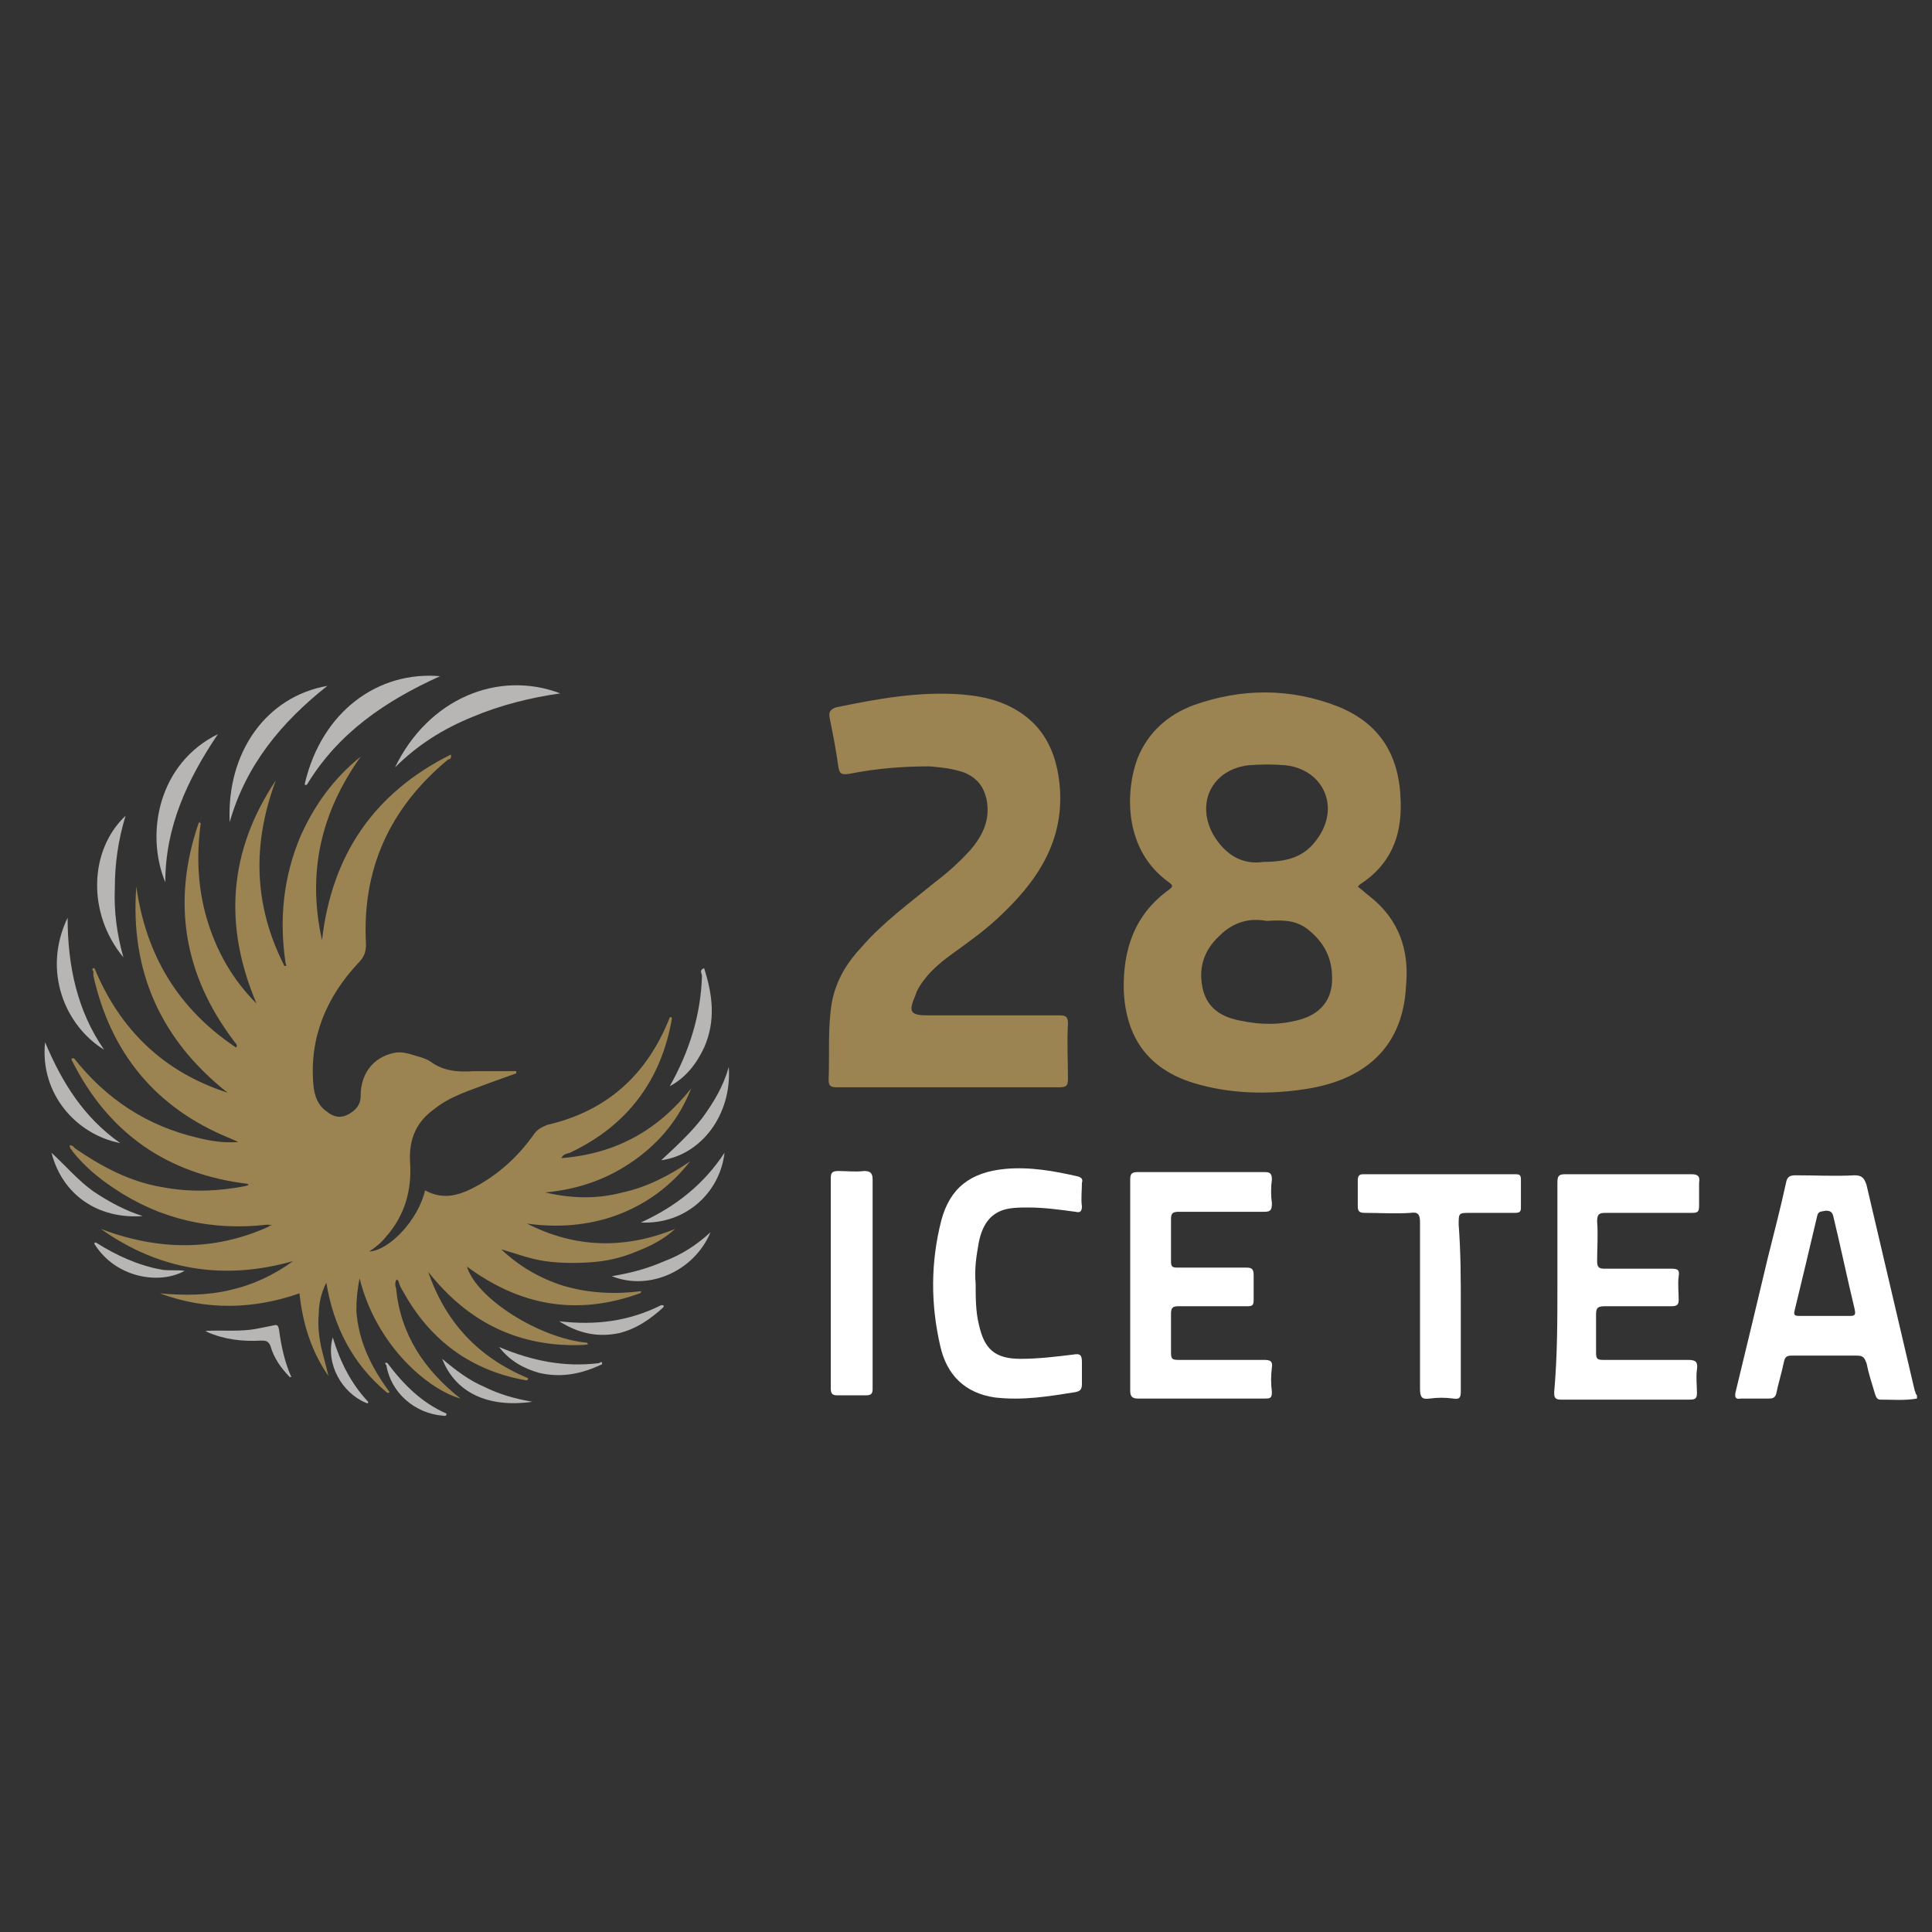 <?xml version="1.0" encoding="utf-8"?>
<!-- Generator: Adobe Illustrator 22.0.1, SVG Export Plug-In . SVG Version: 6.00 Build 0)  -->
<svg version="1.1" id="Layer_1" xmlns="http://www.w3.org/2000/svg" xmlns:xlink="http://www.w3.org/1999/xlink" x="0px" y="0px"
	 viewBox="0 0 180 180" style="enable-background:new 0 0 180 180;" xml:space="preserve">
<rect x="0" y="0" width="180" height="180" fill="#333333" stroke="none"/>
<style type="text/css">
	.st0{fill:#FFFFFF;}
	.st1{fill:#9B8352;}
	.st2{fill:#B8B6B4;}
	.st3{fill:#B8B6B5;}
	.st4{fill:#B8B6B6;}
	.st5{fill:#9B8351;}
	.st6{fill:#C3B598;}
</style>
<g>
	<path class="st0" d="M178.4,129.6c-1.5-6.4-3-12.8-4.5-19.2c-0.2-0.6-0.4-0.9-1.1-0.9c-1.8,0.1-3.7,0-5.5,0c-0.5,0-0.8,0.1-0.9,0.7
		c-0.5,2.3-1.1,4.6-1.7,7c-1,4.2-2,8.4-3,12.5c-0.1,0.5,0,0.7,0.5,0.6c0.9,0,1.7,0,2.6,0c0.4,0,0.6-0.1,0.7-0.5
		c0.2-1,0.5-1.9,0.7-2.9c0.1-0.5,0.3-0.6,0.7-0.6c2,0,4.1,0,6.1,0c0.6,0,0.7,0.2,0.9,0.7c0.2,1,0.5,1.9,0.8,2.9
		c0.1,0.3,0.2,0.5,0.5,0.5c1.1,0,2.3,0.1,3.4-0.1V130C178.4,129.8,178.5,129.7,178.4,129.6z M172.4,122.6c-0.8,0-1.6,0-2.4,0
		c-0.8,0-1.6,0-2.4,0c-0.4,0-0.5-0.1-0.4-0.5c0.7-2.9,1.4-5.8,2.1-8.8c0.1-0.5,0.4-0.4,0.8-0.5c0.4,0,0.6,0.1,0.7,0.5
		c0.7,2.9,1.3,5.8,2,8.7C172.9,122.5,172.8,122.6,172.4,122.6z"/>
	<path class="st1" d="M54.5,125.3c-6.1,0.3-10.9-2.1-14.6-6.8c1.6,4.7,4.7,8,9.3,9.9c0,0.1,0,0.2-0.2,0.2c-5.1-0.9-8.9-3.7-11.4-8.2
		c-0.2-0.3-0.4-0.7-0.5-1.1c-0.1,0-0.1-0.2-0.2,0c-0.1,0.2-0.1,0.5,0,0.7c0.4,4.3,2.6,7.6,6,10.3c-2.9-0.8-7.8-4.8-9.4-11.2
		c-0.2,1-0.3,2-0.3,3c0.2,2.9,1.4,5.3,3.1,7.6c-0.1,0.1-0.2,0.1-0.3,0c-3.1-2.6-4.9-6-5.6-10.2c-0.5,1-0.7,2-0.7,2.9
		c-0.1,1,0,2,0.2,3c0.2,0.9,0.5,1.9,0.7,2.8c-1.6-2.3-2.4-4.9-2.7-7.7c-4.3,1.5-8.7,1.6-13,0c2.2,0.2,4.4,0.2,6.5-0.3
		c2.2-0.5,4.1-1.4,5.9-2.7c-6.4,1.8-12.4,0.9-17.9-3c5.3,2,10.5,2.1,15.6-0.2c0.1-0.1,0.1-0.1,0.2-0.1s0.1-0.1,0.2-0.1
		c-0.1,0.1-0.3,0-0.5,0c-5.2,0.6-10-0.5-14.3-3.4c-1.5-1-2.8-2.1-3.9-3.5C6.8,107,6.9,107,7,107c2.5,1.7,5.1,3.1,8.1,3.6
		c2.6,0.5,5.2,0.4,7.8-0.1c0.2-0.1,0.3-0.1,0.5-0.2c0.1,0,0-0.1,0,0l-0.1,0.1c-0.1,0-0.2,0-0.2-0.1c-7.5-0.9-13-4.7-16.4-11.5
		c-0.1-0.2,0-0.2,0.2-0.2c3,3.8,6.8,6.3,11.5,7.4c1.2,0.3,2.4,0.5,3.8,0.4c-0.4-0.2-0.7-0.3-0.9-0.4c-6.8-2.8-11-7.9-12.6-15.1
		c0-0.1,0-0.3,0-0.4c-0.1-0.1-0.2-0.3,0.1-0.3c2.4,5.8,6.5,9.7,12.4,11.6c-6.2-4.9-9.1-11.3-8.5-19.2c0.9,6.4,3.9,11.4,9.3,15
		c0.2-0.3-0.1-0.4-0.2-0.6c-4.7-6.2-5.8-13-3.3-20.3c0-0.1,0.1-0.1,0.2,0c-0.4,3-0.3,6,0.6,9s2.4,5.6,4.6,7.8
		c-3.1-7.3-2.6-14.2,1.8-20.8c-2.2,5.9-2.1,11.6,0.8,17.3c0.2,0,0.2,0,0.1-0.3c-0.6-4.1-0.2-8,1.4-11.8c1.3-2.9,3.1-5.4,5.6-7.4
		c-3.7,5.2-5,10.8-3.6,17.1c0.9-7.9,4.8-13.7,12-17.3c0.1,0.4-0.1,0.4-0.3,0.5c-5.4,4.5-8,10.2-7.6,17.2c0,0.7-0.2,1.2-0.7,1.7
		c-3,3.2-4.6,7-4.2,11.4c0.1,1,0.4,1.9,1.3,2.5c0.6,0.5,1.3,0.6,2,0.2c0.7-0.4,1.1-0.9,1.1-1.7c0-2.1,1.2-3.6,3.1-4
		c0.9-0.2,1.7,0.2,2.5,0.4c0.3,0.1,0.6,0.2,0.9,0.4c1.2,0.9,2.6,1,4,0.9c1.3,0,2.7,0,4,0c0,0.1,0,0.1,0,0.2
		c-0.8,0.3-1.7,0.6-2.5,0.9c-1.8,0.7-3.6,1.2-5.1,2.4c-1.7,1.2-2.4,2.8-2.3,4.9c0.2,2.7-0.5,5.1-2.3,7.1c-0.4,0.5-0.9,0.9-1.5,1.3
		c1.9-0.1,4.6-3,5.2-5.7c1.8,1,3.4,0.4,5-0.5c2.1-1.2,3.8-2.8,5.2-4.8c0.3-0.4,0.7-0.6,1.2-0.8c5.6-1.3,9.3-4.7,11.4-10
		c0.1-0.1,0.2,0,0.2,0.1c-1,5.8-4.2,10-9.5,12.5c-0.3,0.1-0.6,0.1-0.8,0.5c5.1-0.4,9-2.6,12.1-6.5c-1.1,2.8-2.9,5-5.3,6.7
		c-2.4,1.7-5.1,2.7-8.3,3c2.6,0.6,4.9,0.6,7.2,0c2.3-0.5,4.4-1.6,6.3-2.9c-1.8,2.3-4.1,4-6.8,5s-5.6,1.2-8.4,0.8
		c4.5,2.3,9.1,2.4,13.8,0.5c-1.1,1-2.3,1.6-3.6,2.1c-1.4,0.6-2.8,0.9-4.2,1s-2.9,0.1-4.3-0.1c-1.4-0.2-2.7-0.7-4.1-1.1
		c1.7,1.6,3.6,2.7,5.8,3.4c2.4,0.7,4.8,0.8,7.2,0.5c0,0,0.1,0.1,0,0.1c0,0,0,0.1-0.1,0.1c-5.8,2.1-11.1,1.2-16.1-2.5
		c0.9,3,6.8,6.7,11.2,7.1C54.9,125.4,54.6,125.2,54.5,125.3z"/>
	<path class="st1" d="M127.6,83.5c-0.4-0.3-0.7-0.6-1.1-0.9c0.1-0.1,0.2-0.2,0.2-0.2c2.8-1.8,3.9-4.4,3.8-7.7
		c-0.1-4.3-1.9-7.3-5.9-8.9c-4.4-1.7-8.9-1.7-13.4-0.1c-2.4,0.9-4.2,2.5-5.2,4.9c-1.2,3.2-1.3,8.6,2.9,11.6c0.4,0.3,0.4,0.4,0,0.7
		c-3.2,2.3-4.3,5.6-4.2,9.4c0.2,4.4,2.3,7.3,6.5,8.6c3.3,1,6.8,1.1,10.2,0.6c5-0.7,9.3-3.3,9.6-9.7
		C131.3,88.6,130.4,85.7,127.6,83.5z M116.3,71.3c1.2-0.1,2.3-0.1,3.5,0c3.4,0.4,5,3.7,3.1,6.6c-1.1,1.7-2.5,2.4-5.2,2.4
		c-2,0.3-3.6-0.7-4.7-2.6C111.4,74.7,113,71.7,116.3,71.3z M124.1,91.5c-0.1,1.8-1.2,3-3,3.5s-3.6,0.5-5.5,0.1c-1.6-0.3-3-1-3.5-2.8
		c-0.5-2,0-3.7,1.5-5.1c1.3-1.3,2.8-1.7,4.4-1.4c1.6-0.1,2.9-0.1,4.1,1C123.5,88,124.2,89.5,124.1,91.5z"/>
	<path class="st1" d="M88.3,101.3c-3.4,0-6.9,0-10.3,0c-0.6,0-0.8-0.1-0.8-0.7c0.1-2.4-0.1-4.8,0.3-7.2c0.4-2.1,1.4-3.7,2.8-5.2
		c2-2.3,4.5-4.1,6.8-6c1.2-0.9,2.3-1.9,3.3-3c1.2-1.4,1.9-2.9,1.5-4.8c-0.3-1.2-0.9-1.9-2-2.4c-1.1-0.4-2.2-0.5-3.3-0.6
		c-2.5,0-5,0.2-7.5,0.7c-0.7,0.1-0.9,0-1-0.7c-0.2-1.5-0.5-3-0.8-4.5c-0.1-0.5,0-0.8,0.6-1c3.9-0.8,7.7-1.5,11.7-1.2
		c1.2,0.1,2.4,0.3,3.5,0.7c3.5,1.3,5.2,3.9,5.6,7.5c0.6,5.4-2.1,9.3-5.8,12.7c-1.4,1.3-3,2.4-4.5,3.5c-1.2,0.9-2.3,1.9-3,3.3
		c0,0.1-0.1,0.2-0.1,0.3c-0.7,1.6-0.5,1.9,1.2,1.9c4.1,0,8.1,0,12.2,0c0.6,0,0.8,0.1,0.8,0.8c-0.1,1.7,0,3.4,0,5.1
		c0,0.6-0.1,0.8-0.8,0.8C95.2,101.3,91.8,101.3,88.3,101.3z"/>
	<path class="st0" d="M145.1,119.8c0-3.2,0-6.4,0-9.6c0-0.6,0.1-0.8,0.7-0.8c3.9,0,7.8,0,11.8,0c0.6,0,0.8,0.2,0.7,0.8
		c0,0.7,0,1.4,0,2.1c0,0.6-0.1,0.7-0.7,0.7c-2.7,0-5.4,0-8,0c-0.6,0-0.8,0.1-0.8,0.8c0.1,1.2,0,2.5,0,3.7c0,0.6,0.2,0.7,0.7,0.7
		c2.1,0,4.2,0,6.2,0c0.6,0,0.8,0.1,0.7,0.7c-0.1,0.7,0,1.5,0,2.2c0,0.5-0.2,0.6-0.7,0.6c-2.1,0-4.2,0-6.2,0c-0.7,0-0.8,0.2-0.8,0.8
		c0,1.2,0,2.3,0,3.5c0,0.6,0.1,0.7,0.7,0.7c2.6,0,5.3,0,7.9,0c0.7,0,0.9,0.2,0.8,0.9c-0.1,0.7,0,1.5,0,2.2c0,0.4-0.1,0.6-0.6,0.6
		c-4,0-8.1,0-12.1,0c-0.6,0-0.6-0.3-0.6-0.7C145.1,126.3,145.1,123.1,145.1,119.8z"/>
	<path class="st0" d="M105.3,119.5c0-3.2,0-6.4,0-9.6c0-0.5,0.1-0.7,0.7-0.7c3.9,0,7.9,0,11.8,0c0.5,0,0.7,0.1,0.7,0.7
		c-0.1,0.7-0.1,1.5,0,2.2c0,0.6-0.1,0.8-0.7,0.8c-2.7,0-5.3,0-8,0c-0.6,0-0.7,0.2-0.7,0.7c0,1.3,0,2.6,0,3.9c0,0.5,0.1,0.6,0.6,0.6
		c2.1,0,4.3,0,6.4,0c0.5,0,0.7,0.1,0.7,0.7c0,0.8,0,1.5,0,2.3c0,0.5-0.1,0.6-0.6,0.6c-2.1,0-4.3,0-6.4,0c-0.5,0-0.7,0.1-0.7,0.7
		c0,1.2,0,2.4,0,3.6c0,0.6,0.1,0.7,0.7,0.7c2.7,0,5.3,0,8,0c0.5,0,0.8,0.1,0.7,0.7c-0.1,0.8-0.1,1.5,0,2.3c0,0.6-0.2,0.6-0.7,0.6
		c-3.9,0-7.9,0-11.8,0c-0.5,0-0.7-0.2-0.7-0.7C105.3,126,105.3,122.8,105.3,119.5z"/>
	<path class="st0" d="M90.9,119.6c0,1.3,0,2.6,0.3,3.8c0.5,2.3,1.5,3.2,3.9,3.2c1.6,0,3.3-0.2,4.9-0.4c0.6-0.1,0.8,0,0.8,0.7
		s0,1.4,0,2c0,0.5-0.1,0.7-0.6,0.8c-2.5,0.4-4.9,0.8-7.5,0.5c-2.8-0.4-4.5-2.1-5.1-4.8c-0.9-3.9-0.9-7.8,0.1-11.7
		c0.8-3,2.7-4.5,6-4.8c2.3-0.2,4.5,0.2,6.7,0.7c0.4,0.1,0.5,0.3,0.4,0.6c0,0.7-0.1,1.5,0,2.2c0,0.5-0.2,0.6-0.6,0.5
		c-1.5-0.2-2.9-0.4-4.4-0.4c-0.6,0-1.2,0-1.8,0.1c-1.7,0.3-2.6,1.5-2.9,3.7C90.9,117.4,90.8,118.5,90.9,119.6z"/>
	<path class="st0" d="M136.1,121.7c0,2.6,0,5.2,0,7.9c0,0.6-0.1,0.8-0.7,0.7c-0.7-0.1-1.5-0.1-2.2,0c-0.7,0.1-0.9-0.1-0.9-0.9
		c0-5.2,0-10.3,0-15.5c0-0.8-0.2-1-0.9-0.9c-1.4,0.1-2.8,0-4.2,0c-0.5,0-0.7-0.1-0.7-0.6c0-0.8,0-1.6,0-2.4c0-0.4,0.1-0.6,0.5-0.6
		c4.7,0,9.5,0,14.2,0c0.4,0,0.5,0.1,0.5,0.5c0,0.9,0,1.7,0,2.6c0,0.4-0.1,0.5-0.6,0.5c-1.4,0-2.7,0-4.1,0c-1.1,0-1.1,0-1.1,1.1
		C136.1,116.7,136.1,119.2,136.1,121.7z"/>
	<path class="st0" d="M77.4,119.5c0-3.2,0-6.5,0-9.7c0-0.5,0.1-0.7,0.7-0.7c0.8,0,1.6,0.1,2.4,0c0.6,0,0.8,0.2,0.8,0.8
		c0,5.4,0,10.8,0,16.1c0,1.1,0,2.3,0,3.4c0,0.4-0.1,0.6-0.6,0.6c-0.9,0-1.8,0-2.7,0c-0.5,0-0.6-0.2-0.6-0.7
		C77.4,126.1,77.4,122.8,77.4,119.5z"/>
	<path class="st2" d="M52.2,64.6c-2.8,0.4-5.6,1.1-8.2,2.2c-2.7,1.1-5.1,2.6-7.2,4.7C39.9,65.1,46.4,62.4,52.2,64.6z"/>
	<path class="st3" d="M28.4,73C30,66.2,35.3,62.5,41,63c-5.1,2.3-9.5,5.3-12.4,10.1C28.4,73.2,28.4,73.1,28.4,73z"/>
	<path class="st3" d="M30.5,63.9c-4.3,3.4-7.6,7.4-9.1,12.7C21.1,70.1,24.8,64.9,30.5,63.9z"/>
	<path class="st3" d="M15.4,82.2c-1.9-4.6-0.6-11.1,4.9-13.8C17.4,72.7,15.4,77.1,15.4,82.2z"/>
	<path class="st3" d="M11.5,89.2c-3.4-4.1-3.2-10,0.2-13.2c-0.7,2.3-1,4.5-1,6.7C10.6,84.9,10.9,87.1,11.5,89.2z"/>
	<path class="st3" d="M6.3,85.5c0,4.5,0.9,8.7,3.4,12.3C6.1,95.6,3.9,90.5,6.3,85.5z"/>
	<path class="st3" d="M4.2,97.1c1.6,3.8,3.6,7,7,9.4C7.1,105.7,3.7,101.9,4.2,97.1z"/>
	<path class="st3" d="M65.6,90.2c0.8,2.5,1.1,4.9,0,7.4c-0.7,1.5-1.7,2.8-3.2,3.6c1.8-3.2,2.9-6.6,3-10.3
		C65.4,90.7,65.1,90.4,65.6,90.2z"/>
	<path class="st3" d="M67.9,99.4c0.3,4.5-2.6,8.2-6.3,8.7c1.4-1.3,2.7-2.5,3.8-3.9C66.5,102.7,67.4,101.2,67.9,99.4z"/>
	<path class="st3" d="M13.3,113.3c-4.2,0.3-7.5-2-8.5-5.9c1.4,1.3,2.5,2.6,3.9,3.6C10.2,112,11.7,112.8,13.3,113.3z"/>
	<path class="st3" d="M27,128.3c-0.8-0.8-1.5-1.8-1.8-2.9c-0.2-0.5-0.5-0.5-0.9-0.5c-1.7,0.1-3.4-0.1-5-0.8c0,0-0.1-0.1-0.2-0.1
		c1.6-0.1,3.2,0.1,4.8-0.2c0.5-0.1,1-0.2,1.5-0.3c0.4-0.1,0.5-0.1,0.6,0.4c0.2,1.5,0.5,2.9,1.1,4.3C27.2,128.3,27.1,128.3,27,128.3z
		"/>
	<path class="st3" d="M59.7,113.9c3.3-1.5,5.9-3.6,7.8-6.5C67.1,111,64,114.1,59.7,113.9z"/>
	<path class="st3" d="M66.2,114.8c-1.5,3.6-5.7,5.5-9.2,4.1c1.8-0.3,3.3-0.7,4.9-1.4C63.5,116.9,64.9,116,66.2,114.8z"/>
	<path class="st3" d="M61.8,121.8c-1.2,1.1-2.5,2-4.1,2.4c-1.9,0.4-3.7,0.1-5.6-1.1c3.4,0.4,6.5,0,9.5-1.5
		C61.8,121.6,61.9,121.6,61.8,121.8z"/>
	<path class="st3" d="M56.1,127.1c-1.9,0.9-3.8,1.3-5.9,0.8c-1.4-0.4-2.7-1.1-3.7-2.4c3.1,1.3,6.1,1.9,9.3,1.5
		C56,126.9,56.1,126.8,56.1,127.1z"/>
	<path class="st3" d="M9,115.8c1.9,1.2,3.9,2.1,6.1,2.5c0.7,0.1,1.4,0,2.1,0.1c-2.3,1.3-6.4,0.7-8.4-2.5
		C8.8,115.8,8.8,115.7,9,115.8z"/>
	<path class="st3" d="M41.2,126.6c1.3,1.1,2.5,2,3.9,2.6c1.4,0.7,2.8,1.1,4.5,1.4C45.4,131.2,42.4,129.7,41.2,126.6z"/>
	<path class="st3" d="M36.1,127c1.5,2,3.2,3.7,5.5,4.7c0,0.3-0.2,0.2-0.3,0.2c-2.7-0.2-4.9-2.2-5.3-4.7
		C35.8,127,35.9,126.9,36.1,127z"/>
	<path class="st4" d="M34.1,130.7c-2.2-0.9-3.8-3.6-3.1-6.1c0.7,2.3,1.7,4.3,3.3,6C34.3,130.7,34.3,130.8,34.1,130.7z"/>
	<path class="st5" d="M7,107c-0.1,0.1-0.1,0.1-0.2,0.2c-0.2-0.1-0.3-0.2-0.3-0.5C6.8,106.7,6.9,106.9,7,107z"/>
	<path class="st6" d="M18.6,76.7c0.1-0.2,0.1-0.4,0.2-0.6"/>
</g>
</svg>
